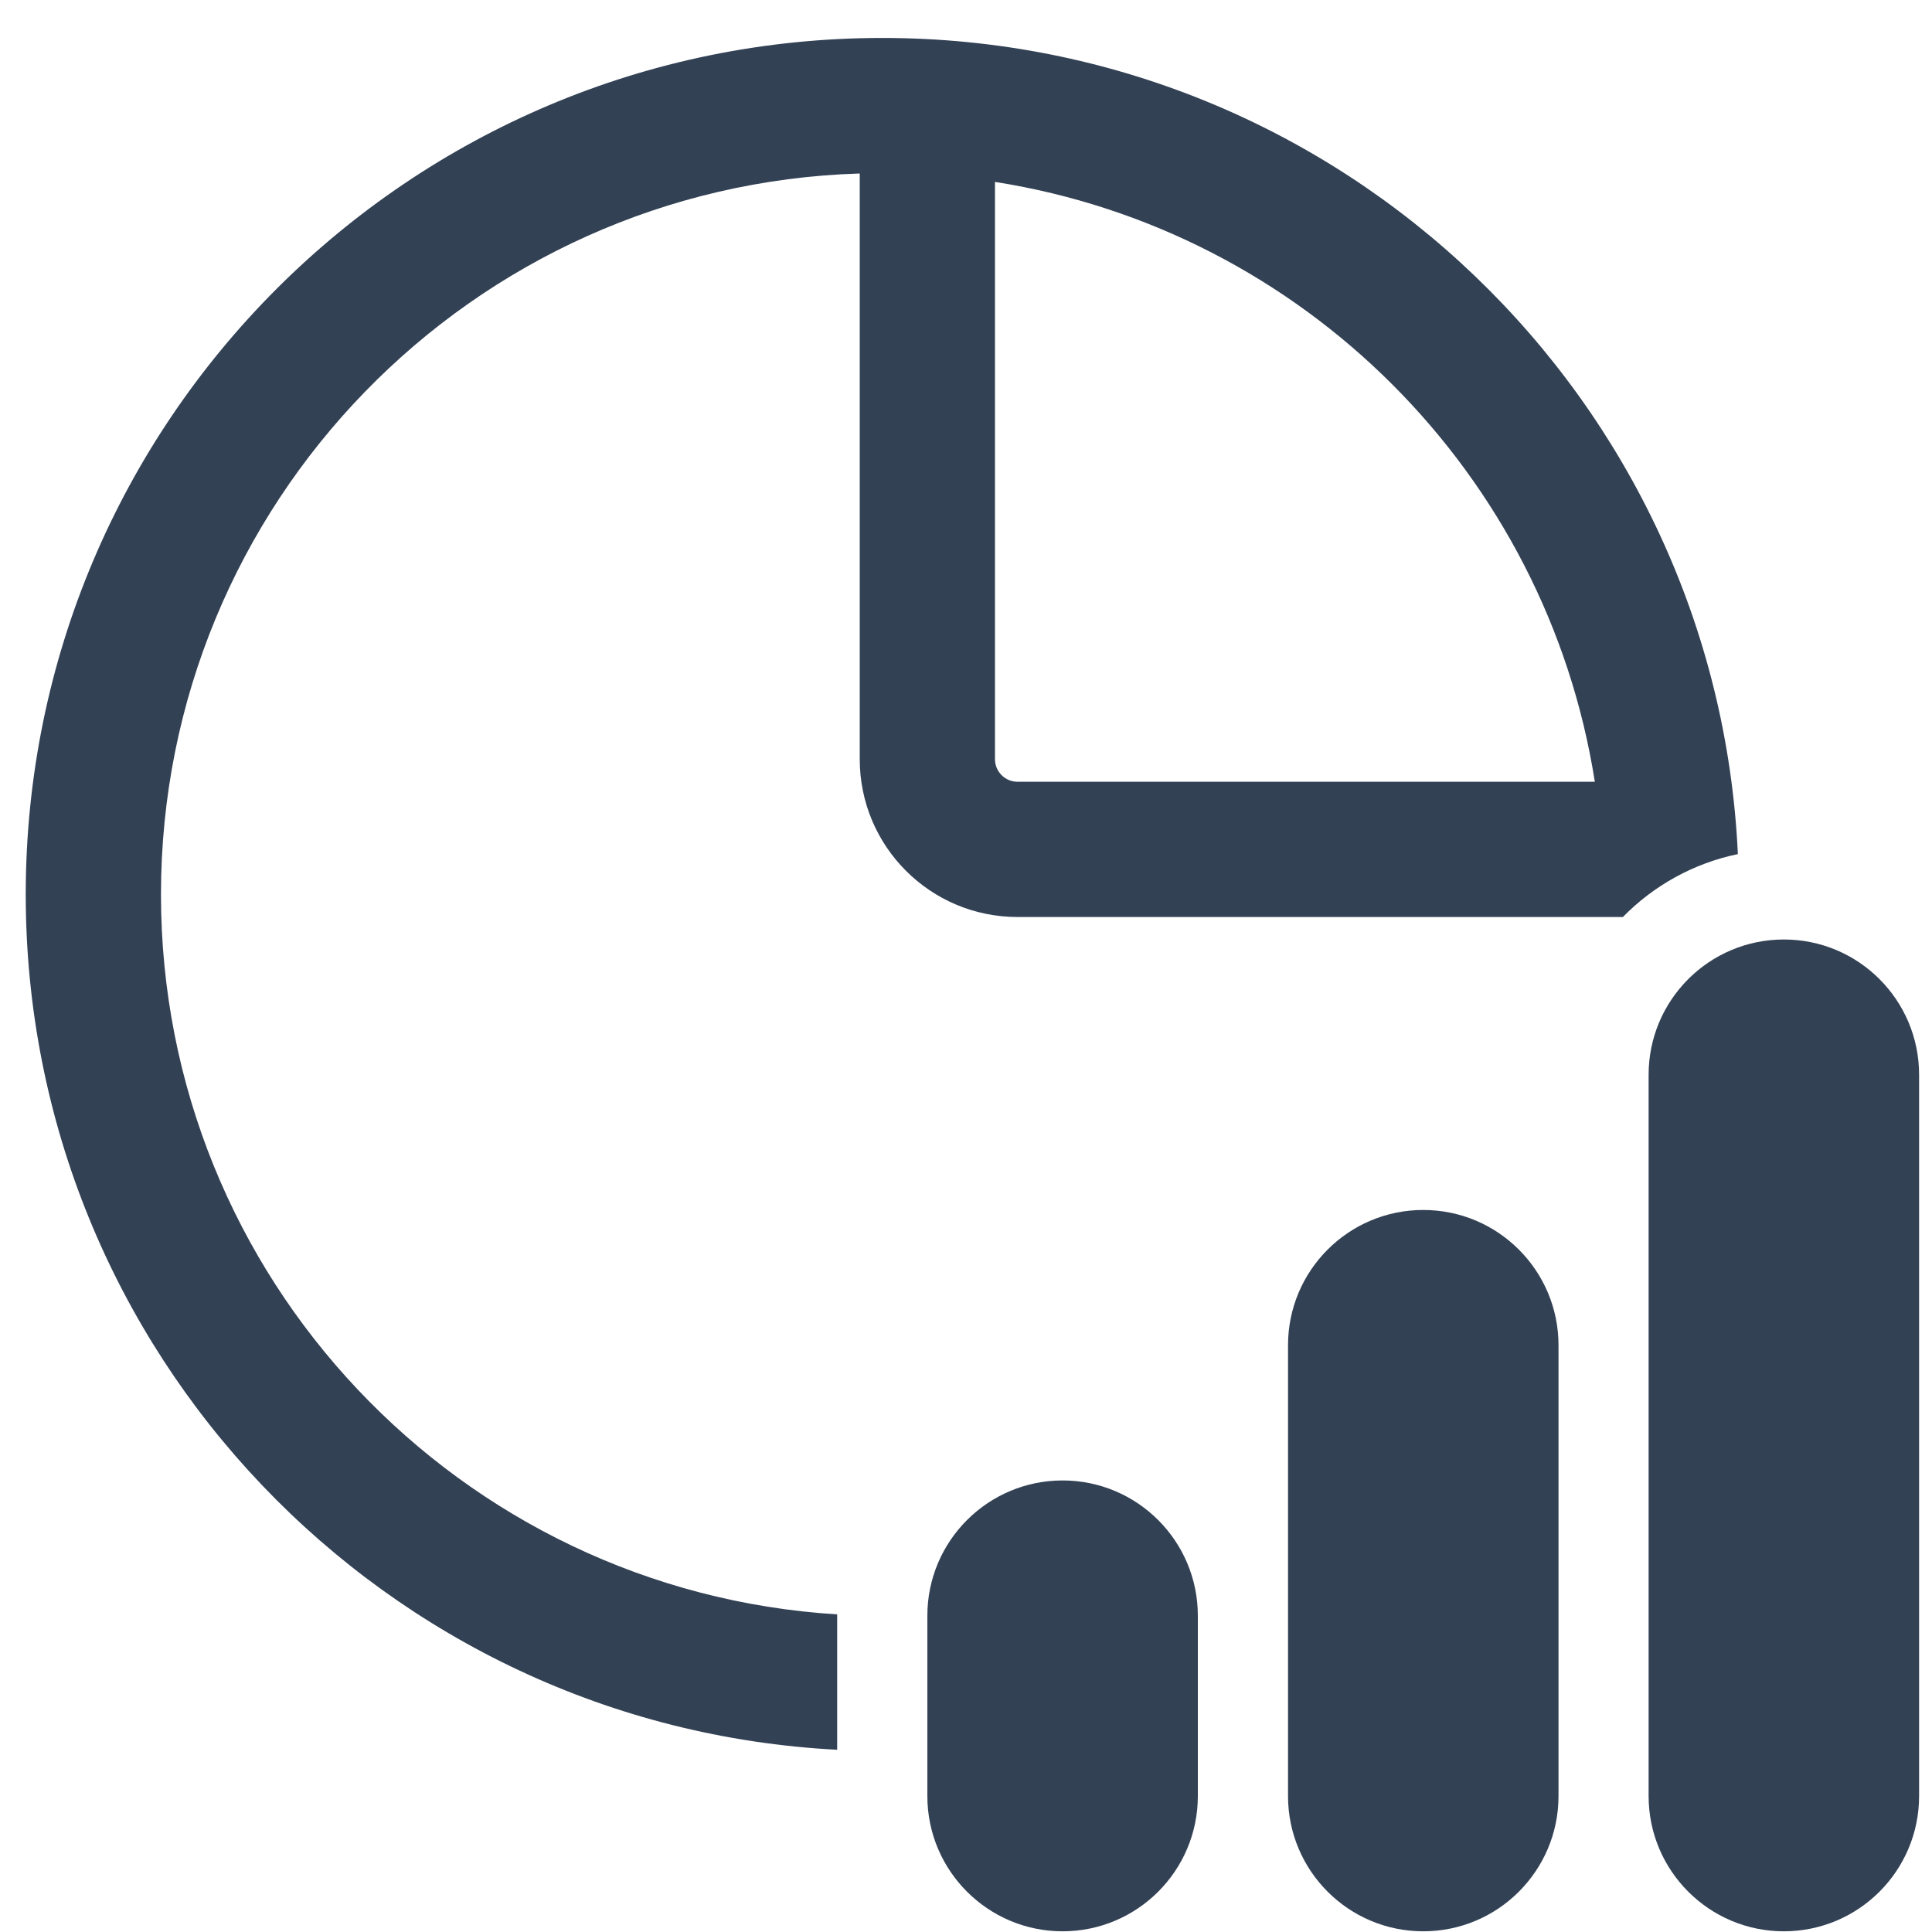 <svg width="25" height="25" viewBox="0 0 25 25" fill="none" xmlns="http://www.w3.org/2000/svg">
<path d="M13.167 11.866H21C21.397 11.461 21.912 11.171 22.488 11.052C22.215 5.173 17.363 0.491 11.417 0.491C5.296 0.491 0.333 5.453 0.333 11.574C0.333 17.5 4.983 22.339 10.833 22.642V20.907L10.833 20.89C5.95 20.588 2.083 16.533 2.083 11.574C2.083 6.517 6.105 2.399 11.125 2.245V9.824C11.125 10.952 12.039 11.866 13.167 11.866ZM13.167 10.116C13.006 10.116 12.875 9.985 12.875 9.824V2.354C16.862 2.98 20.011 6.129 20.637 10.116H13.167ZM23.083 12.157C22.117 12.157 21.333 12.941 21.333 13.907V23.241C21.333 24.207 22.117 24.991 23.083 24.991C24.05 24.991 24.833 24.207 24.833 23.241V13.907C24.833 12.941 24.05 12.157 23.083 12.157ZM13.75 19.157C12.784 19.157 12 19.941 12 20.907V23.241C12 24.207 12.784 24.991 13.75 24.991C14.716 24.991 15.5 24.207 15.5 23.241V20.907C15.5 19.941 14.716 19.157 13.75 19.157ZM16.667 17.407C16.667 16.441 17.45 15.657 18.417 15.657C19.383 15.657 20.167 16.441 20.167 17.407V23.241C20.167 24.207 19.383 24.991 18.417 24.991C17.45 24.991 16.667 24.207 16.667 23.241V17.407Z" fill="#334155"/>
</svg>
